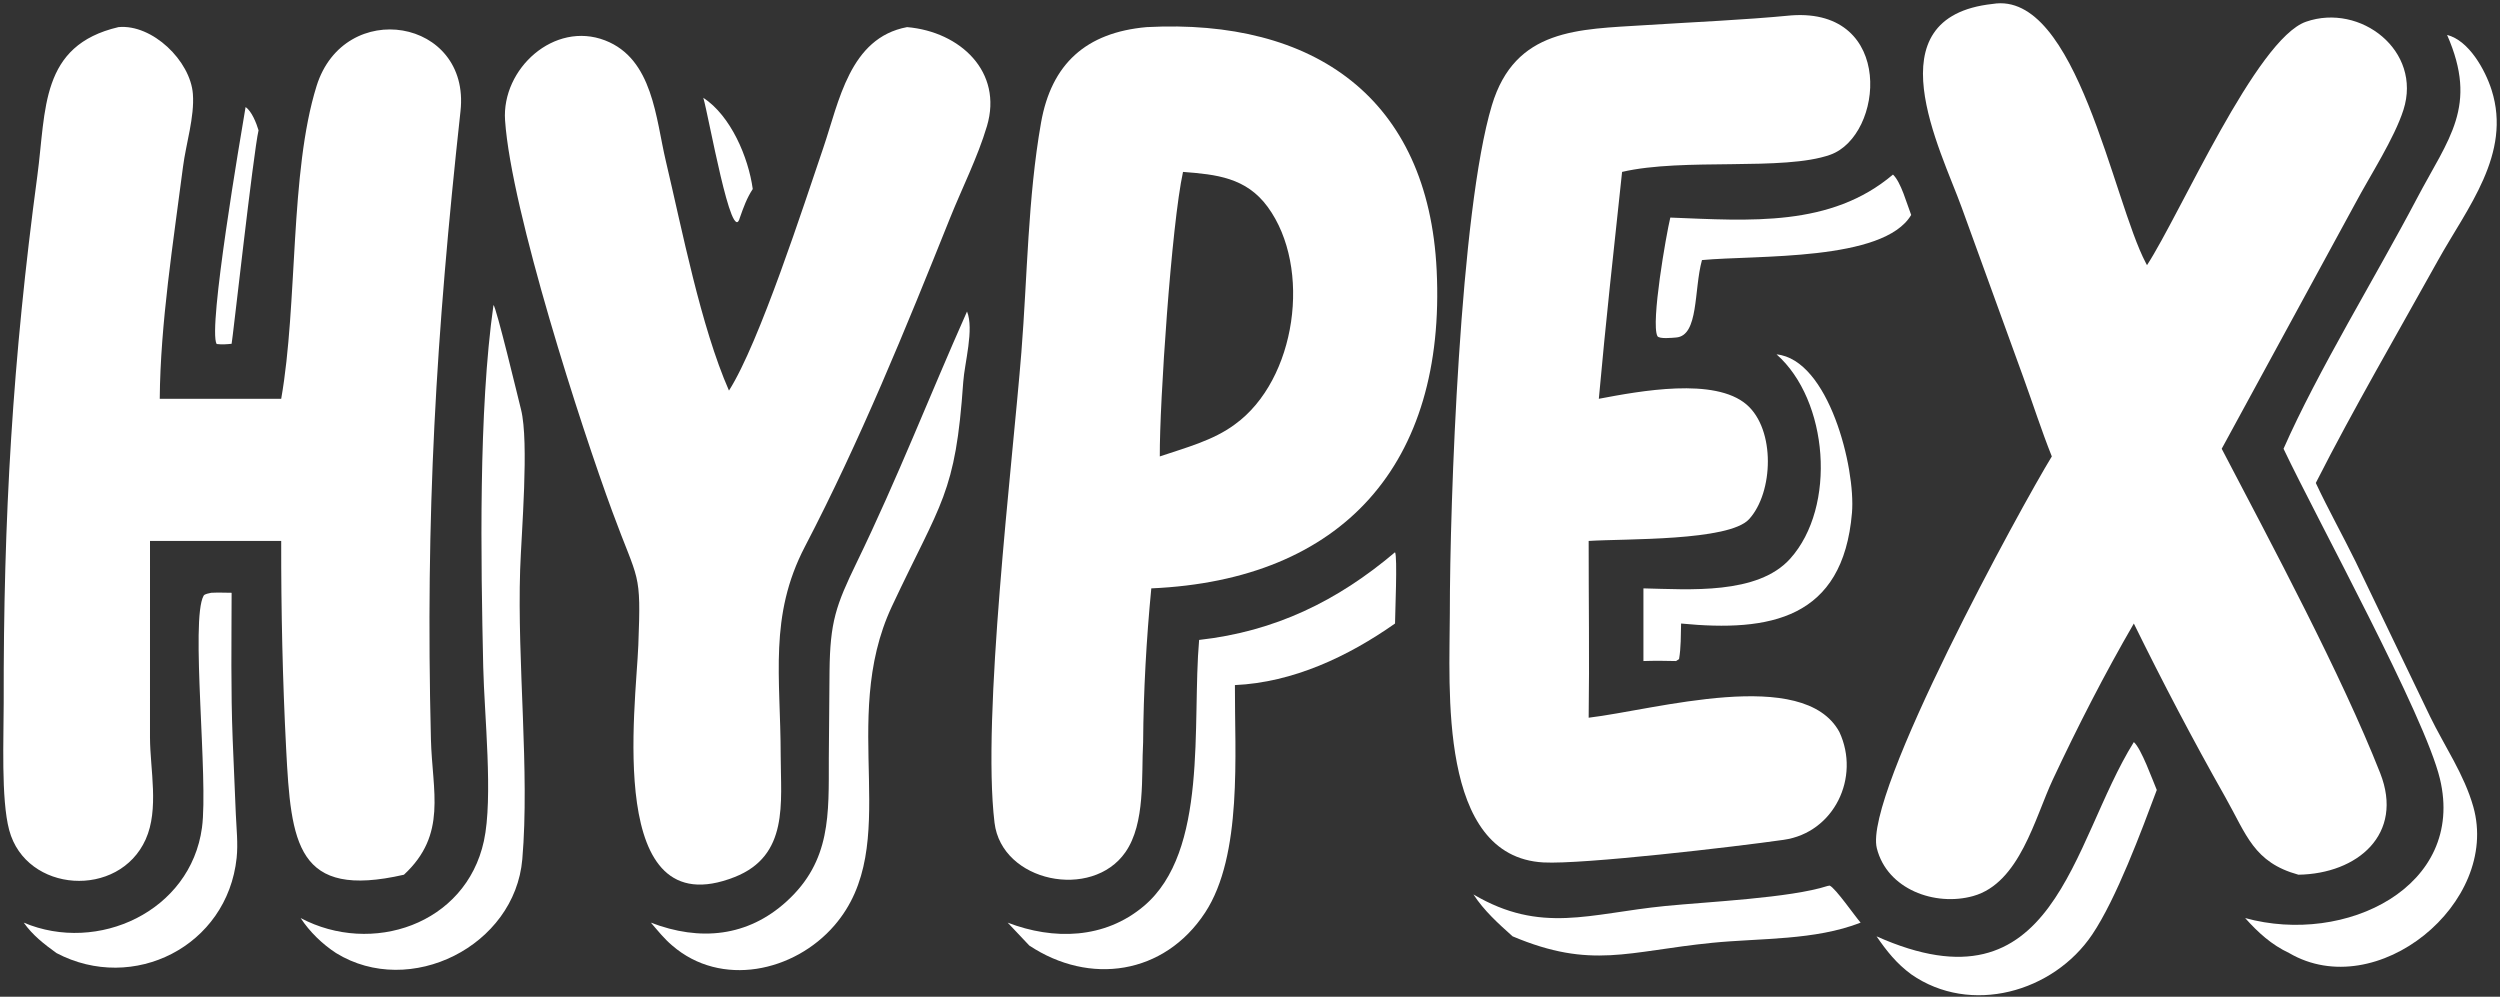 <svg width="765" height="305" viewBox="0 0 765 305" fill="none" xmlns="http://www.w3.org/2000/svg">
<rect x="0" y="0" width="765" height="305" fill="#333333" stroke="none"/>
<path d="M215.21 29.921C223.658 35.453 229.02 48.187 230.344 57.841C228.52 60.607 227.506 63.475 226.41 66.577C223.938 75.945 216.856 35.419 215.21 29.921Z" fill="white"/>
<path d="M75.147 32.765C77.037 34.013 78.479 37.743 79.115 39.881C77.551 46.511 71.059 104.991 70.875 105.197C69.283 105.369 67.889 105.455 66.295 105.269C63.516 100.737 73.697 41.395 75.147 32.765Z" fill="white"/>
<path d="M579.248 53.419C581.73 55.739 583.508 62.439 584.818 65.775C576.418 80.027 537.442 78.015 520.804 79.581C518.284 88.657 519.884 102.761 512.87 103.277C511.818 103.361 507.656 103.811 507.162 102.835C505.13 98.813 509.844 71.827 511.114 66.577C535.508 67.529 560.212 69.555 579.248 53.419Z" fill="white"/>
<path d="M559.248 271.102L559.882 270.992C561.632 271.728 567.628 280.374 569.348 282.328C555.27 287.822 538.768 287.026 523.924 288.502C498.11 291.072 487.026 296.708 462.856 286.52C458.448 282.576 454.124 278.692 450.878 273.7C471.568 285.898 486.402 279.528 509.498 277.242C522.748 275.93 547.84 274.798 559.248 271.102Z" fill="white"/>
<path d="M543.625 108.435C559.581 110.051 567.859 143.213 566.705 156.915C563.957 189.509 541.475 193.429 514.415 190.799C514.321 194.403 514.397 198.125 513.793 201.683L512.871 202.279C509.533 202.187 506.227 202.165 502.889 202.279V180.041C516.827 180.351 537.819 182.063 547.789 170.969C562.095 155.047 559.499 122.443 543.625 108.435Z" fill="white"/>
<path d="M652.955 227.076C655.235 229.056 658.651 238.62 659.977 241.732C655.243 254.386 647.635 274.938 640.221 285.962C628.313 303.664 602.953 310.78 584.819 298.134C580.369 294.862 577.333 291.046 574.225 286.52C629.067 310.99 633.637 258.076 652.955 227.076Z" fill="white"/>
<path d="M64.638 181.39C66.707 181.282 68.802 181.372 70.874 181.39C70.853 196.326 70.606 211.292 71.197 226.218L72.16 249.11C72.353 253.518 72.874 258.126 72.412 262.518C69.569 289.59 40.755 303.996 17.285 291.64C13.489 288.894 9.992 286.188 7.265 282.328C29.889 291.912 58.327 278.894 61.804 253.268C63.806 238.51 58.224 189.552 62.305 182.29C62.634 181.704 63.996 181.564 64.638 181.39Z" fill="white"/>
<path d="M151.009 93.314C151.897 94.109 158.487 121.526 159.443 125.352C161.935 135.316 159.535 163.12 159.165 174.322C158.229 202.806 162.111 236.084 159.829 262.894C157.561 289.526 125.427 305.564 102.841 291.64C98.637 288.902 94.739 285.118 91.995 280.922C113.649 292.418 142.497 283.018 148.075 257.34C150.951 244.102 148.189 218.652 147.867 204.064C147.145 171.24 146.387 125.874 151.009 93.314Z" fill="white"/>
<path d="M426.879 168.986C427.665 170.134 426.889 188.042 426.879 190.798C412.511 200.894 395.677 208.834 377.883 209.636C377.787 230.536 380.283 261.704 368.761 279.26C356.245 298.326 333.407 301.576 314.961 289.334L308.347 282.328C322.389 287.722 338.003 287.378 350.007 277.262C369.853 260.536 364.681 221.564 366.931 195.818C390.143 193.23 409.253 183.926 426.879 168.986Z" fill="white"/>
<path d="M295.91 95.314C298.116 100.806 295.158 110.992 294.75 116.926C292.382 151.284 288.048 153.324 272.938 185.512C256.3 220.954 276.688 258.47 255.316 283.202C243.014 297.442 220.638 302.258 205.704 289.334C203.254 287.278 201.252 284.742 199.168 282.328C214.18 288.11 228.816 286.678 240.728 275.806C254.342 263.378 253.588 249.17 253.618 232.07L253.836 205.394C254.008 190.348 255.748 185.316 262.152 172.118C274.732 146.184 284.322 121.378 295.91 95.314Z" fill="white"/>
<path d="M748.81 10.69C755.528 12.386 760.504 21.474 762.434 27.55C768.644 47.1 754.96 63.594 746.016 79.698C734.056 101.23 719.896 125.592 708.88 147.304L708.636 147.792C712.442 155.916 716.874 163.828 720.832 171.896L743.606 219.256C748.06 228.398 754.06 237.02 756.836 246.882C765.138 276.362 727.212 307.26 700.49 291.64C695.044 289.072 690.988 285.368 687.012 280.922C717.688 289.4 754.568 271.332 746.61 238.29C741.926 218.842 709.484 159.836 698.76 137.32C709.176 113.636 727.146 84.38 739.564 60.758C749.288 42.266 758.416 32.576 748.81 10.69Z" fill="white"/>
<path d="M277.568 8.297C293.86 9.699 306.95 22.009 302.004 38.607C299.144 48.199 294.39 57.555 290.662 66.857C277.152 100.557 263.134 134.997 246.318 167.239C235.206 188.545 238.866 207.125 238.89 231.201C238.906 245.605 241.452 261.831 224.772 268.385C185.152 283.957 194.608 216.145 195.326 197.435C196.216 174.281 195.456 178.575 187.348 156.485C177.914 130.919 156.466 64.673 154.55 36.851C153.458 21.007 169.618 6.357 185.152 12.361C199.826 18.031 200.644 36.199 203.758 49.337C208.742 70.371 214.43 99.839 223.064 119.517C232.356 104.963 246.13 62.249 251.924 45.253C256.748 31.107 259.984 11.579 277.568 8.297Z" fill="white"/>
<path d="M548.196 4.705C579.906 2.459 576.436 41.505 560.07 47.349C545.822 52.434 515.186 48.217 496.358 52.602C493.874 75.743 491.33 98.847 489.242 122.031C501.828 119.653 524.72 115.379 534.486 123.825C543.31 131.459 542.698 150.674 535.216 158.872C529.046 165.632 497.172 164.81 486.13 165.528C486.112 183.552 486.39 201.603 486.13 219.621C506.608 217.179 551.894 203.897 562.848 223.983C569.336 237.893 561.224 254.781 545.832 256.983C530.862 259.125 484.326 264.556 472.304 263.906C439.91 262.154 443.646 210.287 443.648 187.653C443.65 153.503 446.764 64.632 456.514 32.23C463.618 8.623 483.026 8.995 503.468 7.693C518.364 6.743 533.338 6.135 548.196 4.705Z" fill="white"/>
<path d="M350.883 8.297C402.153 5.607 437.069 30.019 439.619 82.703C442.485 141.925 410.953 177.471 352.299 180.041C350.803 195.411 349.903 211.635 349.799 227.077C349.217 237.517 350.559 251.893 344.367 260.785C334.117 275.501 306.521 269.953 304.323 251.741C300.407 219.329 309.815 142.049 312.537 107.855C314.389 84.593 314.505 60.545 318.555 37.553C321.725 19.557 332.317 9.939 350.883 8.297ZM362.001 52.603C358.465 68.825 354.797 123.337 354.899 139.669C362.641 137.039 371.259 134.807 377.883 129.855C396.697 116.273 401.551 81.935 387.909 63.305C381.319 54.303 372.147 53.383 362.001 52.603Z" fill="white"/>
<path d="M609.736 1.204C635.462 -3.09 646.55 61.476 656.646 80.51L656.984 81.142C667.196 65.418 690.424 11.942 705.638 6.65C722.3 0.854 741.236 15.544 735.454 33.622C732.67 42.33 725.276 53.688 720.776 62.136L679.842 137.32C695.188 166.696 716.41 206.304 728.332 236.554C735.712 255.28 721.384 267.378 703.318 267.662C689.604 263.88 687.472 255.466 680.884 243.822C671 226.354 661.812 208.814 652.954 190.798C643.958 206.314 635.792 222.274 628.18 238.508C622.652 250.3 618.018 270.214 603.792 274.188C592.146 277.442 577.46 272.16 574.308 259.558C570.192 243.102 618.682 154.642 627.856 139.668C624.682 131.706 622.07 123.54 619.148 115.486L600.278 63.494C593.898 45.832 572.654 5.236 609.736 1.204Z" fill="white"/>
<path d="M86.049 122.03C91.166 92.85 88.612 52.804 96.868 26.331C105.335 -0.813 144.011 5.616 140.917 33.978C133.375 103.064 130.165 157.338 131.861 226.152C132.257 242.232 136.936 255.309 123.608 267.663C90.727 275.201 89.064 258.172 87.562 229.152C86.466 207.968 86.01 186.74 86.049 165.528H45.901L45.898 225.77C45.944 235.538 48.722 247.612 44.58 256.848C36.402 275.082 7.986 273.278 2.817 254.028C0.27 244.542 1.152 225.437 1.132 215.087C1.025 157.953 3.884 109.999 11.429 53.757C14.149 33.48 12.22 13.918 36.258 8.296C46.622 7.328 58.266 18.614 59.024 28.761C59.55 35.81 56.905 43.984 56 51.032C53.047 74.032 49.067 98.91 48.882 122.03H86.049Z" fill="white"/>
</svg>
